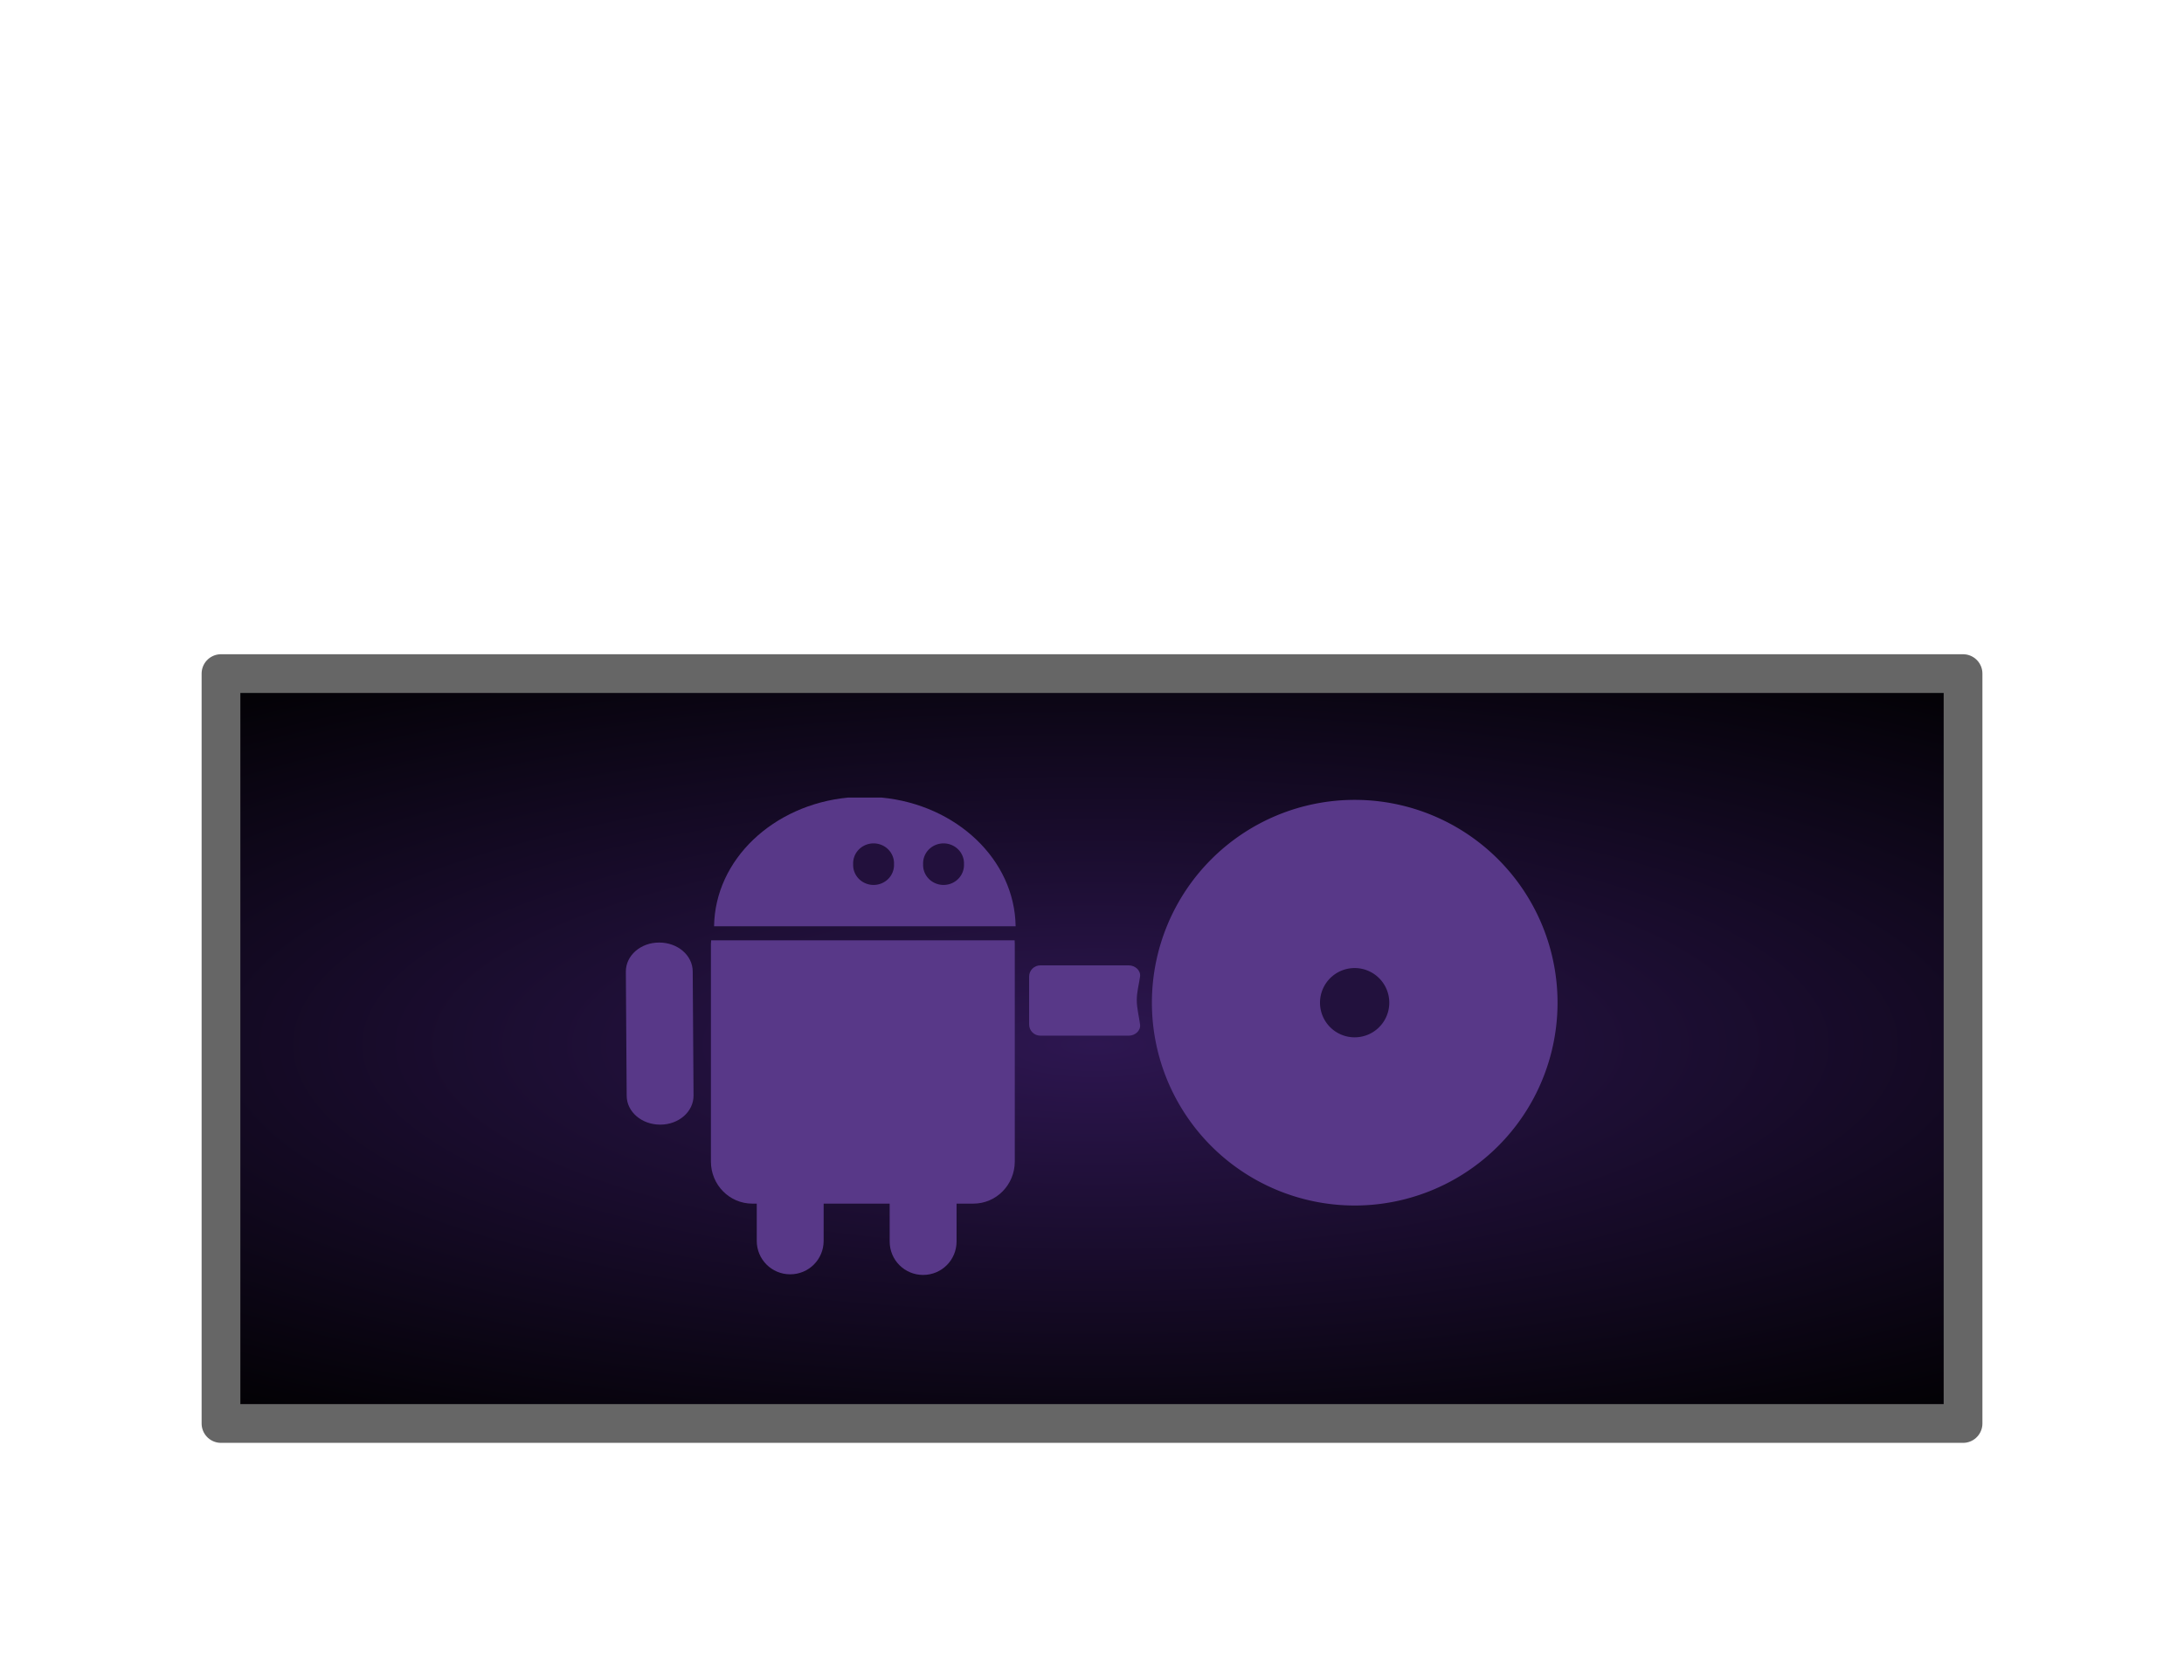 <?xml version="1.0" encoding="UTF-8" standalone="no"?>
<!-- Created with Inkscape (http://www.inkscape.org/) -->

<svg
   xmlns:dc="http://purl.org/dc/elements/1.1/"
   xmlns:cc="http://creativecommons.org/ns#"
   xmlns:rdf="http://www.w3.org/1999/02/22-rdf-syntax-ns#"
   xmlns:svg="http://www.w3.org/2000/svg"
   xmlns="http://www.w3.org/2000/svg"
   xmlns:xlink="http://www.w3.org/1999/xlink"
   xmlns:sodipodi="http://sodipodi.sourceforge.net/DTD/sodipodi-0.dtd"
   xmlns:inkscape="http://www.inkscape.org/namespaces/inkscape"
   width="65"
   height="50"
   viewBox="0 0 65 50"
   id="svg2"
   version="1.1"
   inkscape:version="0.91 r13725"
   sodipodi:docname="btn_autodj.svg">
  <defs
     id="defs4">
    <linearGradient
       id="linearGradient4995"
       inkscape:collect="always">
      <stop
         id="stop4997"
         offset="0"
         style="stop-color:#666666;stop-opacity:1" />
      <stop
         id="stop4999"
         offset="1"
         style="stop-color:#666666;stop-opacity:1" />
    </linearGradient>
    <linearGradient
       inkscape:collect="always"
       id="linearGradient4733">
      <stop
         style="stop-color:#2d1650;stop-opacity:1"
         offset="0"
         id="stop4735" />
      <stop
         style="stop-color:#000000;stop-opacity:1"
         offset="1"
         id="stop4737" />
    </linearGradient>
    <radialGradient
       inkscape:collect="always"
       xlink:href="#linearGradient4733"
       id="radialGradient4725-4-0-0"
       cx="767.879"
       cy="167.705"
       fx="767.879"
       fy="167.704"
       r="24.597"
       gradientTransform="matrix(1.859,-2.5832301e-6,6.4371784e-5,0.571,-1394.884,937.7)"
       gradientUnits="userSpaceOnUse" />
    <radialGradient
       inkscape:collect="always"
       xlink:href="#linearGradient4995"
       id="radialGradient4204-9-0-6-27-36-4-3"
       cx="780.472"
       cy="175.664"
       fx="780.472"
       fy="175.664"
       r="32.035"
       gradientTransform="matrix(-2.481,0,-3.7792551e-5,0.442,1969.643,948.24)"
       gradientUnits="userSpaceOnUse" />
    <pattern
       y="0"
       x="0"
       height="6"
       width="6"
       patternUnits="userSpaceOnUse"
       id="EMFhbasepattern" />
    <marker
       style="overflow:visible"
       id="Arrow1Lstart"
       orient="auto"
       refY="0"
       refX="0">
      <path
         inkscape:connector-curvature="0"
         style="fill-rule:evenodd;stroke:#000000;stroke-width:1pt;marker-start:none"
         id="path10118"
         transform="matrix(0.8,0,0,0.8,10,0)"
         d="M 0,0 5,-5 -12.5,0 5,5 0,0 Z" />
    </marker>
    <radialGradient
       gradientTransform="matrix(1,0,0,0.17,808.104,-1175.086)"
       gradientUnits="userSpaceOnUse"
       xlink:href="#linearGradient4128"
       id="radialGradient4134"
       fy="-2665.967"
       fx="276.144"
       r="703.634"
       cy="-2665.967"
       cx="276.144" />
    <linearGradient
       id="linearGradient4128">
      <stop
         offset="0"
         style="stop-color:#000000;stop-opacity:1"
         id="stop4130" />
      <stop
         offset="1"
         style="stop-color:#000000;stop-opacity:0"
         id="stop4132" />
    </linearGradient>
    <linearGradient
       id="linearGradient8105">
      <stop
         offset="0"
         style="stop-color:#a14dd3;stop-opacity:1"
         id="stop8107" />
      <stop
         offset="1"
         style="stop-color:#a14dd3;stop-opacity:0"
         id="stop8109" />
    </linearGradient>
    <radialGradient
       gradientTransform="matrix(1,0,0,0.17,1912.51,685.796)"
       gradientUnits="userSpaceOnUse"
       xlink:href="#linearGradient4128"
       id="radialGradient18343"
       fy="-2665.967"
       fx="276.144"
       r="703.634"
       cy="-2665.967"
       cx="276.144" />
    <linearGradient
       gradientTransform="matrix(1,0,0,-1,8.4,368.3)"
       gradientUnits="userSpaceOnUse"
       xlink:href="#SVGID_3_"
       id="linearGradient31968"
       y2="259.305"
       x2="195.598"
       y1="259.305"
       x1="129.342" />
    <linearGradient
       gradientTransform="matrix(1,0,0,-1,8.4,368.3)"
       gradientUnits="userSpaceOnUse"
       xlink:href="#SVGID_4_"
       id="linearGradient31970"
       y2="259.311"
       x2="195.554"
       y1="259.311"
       x1="129.293" />
    <linearGradient
       gradientTransform="matrix(1,0,0,-1,8.4,368.3)"
       gradientUnits="userSpaceOnUse"
       xlink:href="#SVGID_5_"
       id="linearGradient31972"
       y2="259.317"
       x2="195.51"
       y1="259.317"
       x1="129.245" />
    <linearGradient
       gradientTransform="matrix(1,0,0,-1,8.4,368.3)"
       gradientUnits="userSpaceOnUse"
       xlink:href="#SVGID_6_"
       id="linearGradient31974"
       y2="259.322"
       x2="195.465"
       y1="259.322"
       x1="129.196" />
    <linearGradient
       gradientTransform="matrix(1,0,0,-1,8.4,368.3)"
       gradientUnits="userSpaceOnUse"
       xlink:href="#SVGID_7_"
       id="linearGradient31976"
       y2="259.327"
       x2="195.422"
       y1="259.327"
       x1="129.148" />
    <linearGradient
       gradientTransform="matrix(1,0,0,-1,8.4,368.3)"
       gradientUnits="userSpaceOnUse"
       xlink:href="#SVGID_8_"
       id="linearGradient31978"
       y2="259.332"
       x2="195.379"
       y1="259.332"
       x1="129.099" />
    <linearGradient
       gradientTransform="matrix(1,0,0,-1,8.4,368.3)"
       gradientUnits="userSpaceOnUse"
       xlink:href="#SVGID_9_"
       id="linearGradient31980"
       y2="259.336"
       x2="195.338"
       y1="259.336"
       x1="129.051" />
    <linearGradient
       gradientTransform="matrix(1,0,0,-1,8.4,368.3)"
       gradientUnits="userSpaceOnUse"
       xlink:href="#SVGID_10_"
       id="linearGradient31982"
       y2="259.34"
       x2="195.296"
       y1="259.34"
       x1="129.003" />
    <linearGradient
       gradientTransform="matrix(1,0,0,-1,8.4,368.3)"
       gradientUnits="userSpaceOnUse"
       xlink:href="#SVGID_11_"
       id="linearGradient31984"
       y2="259.343"
       x2="195.255"
       y1="259.343"
       x1="128.954" />
    <linearGradient
       gradientTransform="matrix(1,0,0,-1,8.4,368.3)"
       gradientUnits="userSpaceOnUse"
       xlink:href="#SVGID_12_"
       id="linearGradient31986"
       y2="259.348"
       x2="195.216"
       y1="259.348"
       x1="128.906" />
    <linearGradient
       gradientTransform="matrix(1,0,0,-1,8.4,368.3)"
       gradientUnits="userSpaceOnUse"
       xlink:href="#SVGID_13_"
       id="linearGradient31988"
       y2="259.35"
       x2="195.176"
       y1="259.35"
       x1="128.857" />
    <linearGradient
       gradientTransform="matrix(1,0,0,-1,8.4,368.3)"
       gradientUnits="userSpaceOnUse"
       xlink:href="#SVGID_14_"
       id="linearGradient31990"
       y2="259.354"
       x2="195.137"
       y1="259.354"
       x1="128.809" />
    <linearGradient
       gradientTransform="matrix(1,0,0,-1,8.4,368.3)"
       gradientUnits="userSpaceOnUse"
       xlink:href="#SVGID_15_"
       id="linearGradient31992"
       y2="259.356"
       x2="195.099"
       y1="259.356"
       x1="128.76" />
    <linearGradient
       gradientTransform="matrix(1,0,0,-1,8.4,368.3)"
       gradientUnits="userSpaceOnUse"
       xlink:href="#SVGID_16_"
       id="linearGradient31994"
       y2="259.358"
       x2="195.062"
       y1="259.358"
       x1="128.712" />
    <linearGradient
       gradientTransform="matrix(1,0,0,-1,8.4,368.3)"
       gradientUnits="userSpaceOnUse"
       xlink:href="#SVGID_17_"
       id="linearGradient31996"
       y2="259.36"
       x2="195.025"
       y1="259.36"
       x1="128.663" />
    <linearGradient
       gradientTransform="matrix(1,0,0,-1,8.4,368.3)"
       gradientUnits="userSpaceOnUse"
       xlink:href="#SVGID_18_"
       id="linearGradient31998"
       y2="259.362"
       x2="194.989"
       y1="259.362"
       x1="128.615" />
    <linearGradient
       gradientTransform="matrix(1,0,0,-1,8.4,368.3)"
       gradientUnits="userSpaceOnUse"
       xlink:href="#SVGID_19_"
       id="linearGradient32000"
       y2="259.364"
       x2="194.954"
       y1="259.364"
       x1="128.567" />
    <linearGradient
       gradientTransform="matrix(1,0,0,-1,8.4,368.3)"
       gradientUnits="userSpaceOnUse"
       xlink:href="#SVGID_20_"
       id="linearGradient32002"
       y2="259.366"
       x2="194.918"
       y1="259.366"
       x1="128.518" />
    <linearGradient
       gradientTransform="matrix(1,0,0,-1,8.4,368.3)"
       gradientUnits="userSpaceOnUse"
       xlink:href="#SVGID_21_"
       id="linearGradient32004"
       y2="259.367"
       x2="194.886"
       y1="259.367"
       x1="128.47" />
    <linearGradient
       gradientTransform="matrix(1,0,0,-1,8.4,368.3)"
       gradientUnits="userSpaceOnUse"
       xlink:href="#SVGID_22_"
       id="linearGradient32006"
       y2="259.369"
       x2="194.85"
       y1="259.369"
       x1="128.421" />
    <linearGradient
       x1="128.421"
       y1="259.369"
       x2="194.85"
       y2="259.369"
       id="linearGradient32006-9"
       xlink:href="#SVGID_22_"
       gradientUnits="userSpaceOnUse"
       gradientTransform="matrix(1,0,0,-1,8.4,368.3)" />
    <linearGradient
       x1="128.47"
       y1="259.367"
       x2="194.886"
       y2="259.367"
       id="linearGradient32004-0"
       xlink:href="#SVGID_21_"
       gradientUnits="userSpaceOnUse"
       gradientTransform="matrix(1,0,0,-1,8.4,368.3)" />
    <linearGradient
       x1="128.518"
       y1="259.366"
       x2="194.918"
       y2="259.366"
       id="linearGradient32002-5"
       xlink:href="#SVGID_20_"
       gradientUnits="userSpaceOnUse"
       gradientTransform="matrix(1,0,0,-1,8.4,368.3)" />
    <linearGradient
       x1="128.567"
       y1="259.364"
       x2="194.954"
       y2="259.364"
       id="linearGradient32000-5"
       xlink:href="#SVGID_19_"
       gradientUnits="userSpaceOnUse"
       gradientTransform="matrix(1,0,0,-1,8.4,368.3)" />
    <linearGradient
       x1="128.615"
       y1="259.362"
       x2="194.989"
       y2="259.362"
       id="linearGradient31998-9"
       xlink:href="#SVGID_18_"
       gradientUnits="userSpaceOnUse"
       gradientTransform="matrix(1,0,0,-1,8.4,368.3)" />
    <linearGradient
       x1="128.663"
       y1="259.36"
       x2="195.025"
       y2="259.36"
       id="linearGradient31996-8"
       xlink:href="#SVGID_17_"
       gradientUnits="userSpaceOnUse"
       gradientTransform="matrix(1,0,0,-1,8.4,368.3)" />
    <linearGradient
       x1="128.712"
       y1="259.358"
       x2="195.062"
       y2="259.358"
       id="linearGradient31994-4"
       xlink:href="#SVGID_16_"
       gradientUnits="userSpaceOnUse"
       gradientTransform="matrix(1,0,0,-1,8.4,368.3)" />
    <linearGradient
       x1="128.76"
       y1="259.356"
       x2="195.099"
       y2="259.356"
       id="linearGradient31992-8"
       xlink:href="#SVGID_15_"
       gradientUnits="userSpaceOnUse"
       gradientTransform="matrix(1,0,0,-1,8.4,368.3)" />
    <linearGradient
       x1="128.809"
       y1="259.354"
       x2="195.137"
       y2="259.354"
       id="linearGradient31990-3"
       xlink:href="#SVGID_14_"
       gradientUnits="userSpaceOnUse"
       gradientTransform="matrix(1,0,0,-1,8.4,368.3)" />
    <linearGradient
       x1="128.857"
       y1="259.35"
       x2="195.176"
       y2="259.35"
       id="linearGradient31988-6"
       xlink:href="#SVGID_13_"
       gradientUnits="userSpaceOnUse"
       gradientTransform="matrix(1,0,0,-1,8.4,368.3)" />
    <linearGradient
       x1="128.906"
       y1="259.348"
       x2="195.216"
       y2="259.348"
       id="linearGradient31986-6"
       xlink:href="#SVGID_12_"
       gradientUnits="userSpaceOnUse"
       gradientTransform="matrix(1,0,0,-1,8.4,368.3)" />
    <linearGradient
       x1="128.954"
       y1="259.343"
       x2="195.255"
       y2="259.343"
       id="linearGradient31984-3"
       xlink:href="#SVGID_11_"
       gradientUnits="userSpaceOnUse"
       gradientTransform="matrix(1,0,0,-1,8.4,368.3)" />
    <linearGradient
       x1="129.003"
       y1="259.34"
       x2="195.296"
       y2="259.34"
       id="linearGradient31982-9"
       xlink:href="#SVGID_10_"
       gradientUnits="userSpaceOnUse"
       gradientTransform="matrix(1,0,0,-1,8.4,368.3)" />
    <linearGradient
       x1="129.051"
       y1="259.336"
       x2="195.338"
       y2="259.336"
       id="linearGradient31980-9"
       xlink:href="#SVGID_9_"
       gradientUnits="userSpaceOnUse"
       gradientTransform="matrix(1,0,0,-1,8.4,368.3)" />
    <linearGradient
       x1="129.099"
       y1="259.332"
       x2="195.379"
       y2="259.332"
       id="linearGradient31978-4"
       xlink:href="#SVGID_8_"
       gradientUnits="userSpaceOnUse"
       gradientTransform="matrix(1,0,0,-1,8.4,368.3)" />
    <linearGradient
       x1="129.148"
       y1="259.327"
       x2="195.422"
       y2="259.327"
       id="linearGradient31976-3"
       xlink:href="#SVGID_7_"
       gradientUnits="userSpaceOnUse"
       gradientTransform="matrix(1,0,0,-1,8.4,368.3)" />
    <linearGradient
       x1="129.196"
       y1="259.322"
       x2="195.465"
       y2="259.322"
       id="linearGradient31974-9"
       xlink:href="#SVGID_6_"
       gradientUnits="userSpaceOnUse"
       gradientTransform="matrix(1,0,0,-1,8.4,368.3)" />
    <linearGradient
       x1="129.245"
       y1="259.317"
       x2="195.51"
       y2="259.317"
       id="linearGradient31972-6"
       xlink:href="#SVGID_5_"
       gradientUnits="userSpaceOnUse"
       gradientTransform="matrix(1,0,0,-1,8.4,368.3)" />
    <linearGradient
       x1="129.293"
       y1="259.311"
       x2="195.554"
       y2="259.311"
       id="linearGradient31970-7"
       xlink:href="#SVGID_4_"
       gradientUnits="userSpaceOnUse"
       gradientTransform="matrix(1,0,0,-1,8.4,368.3)" />
    <linearGradient
       x1="129.342"
       y1="259.305"
       x2="195.598"
       y2="259.305"
       id="linearGradient31968-6"
       xlink:href="#SVGID_3_"
       gradientUnits="userSpaceOnUse"
       gradientTransform="matrix(1,0,0,-1,8.4,368.3)" />
    <radialGradient
       cx="276.144"
       cy="-2665.967"
       r="703.634"
       fx="276.144"
       fy="-2665.967"
       id="radialGradient18343-4"
       xlink:href="#linearGradient4128"
       gradientUnits="userSpaceOnUse"
       gradientTransform="matrix(1,0,0,0.17,1912.51,685.796)" />
    <radialGradient
       cx="276.144"
       cy="-2665.967"
       r="703.634"
       fx="276.144"
       fy="-2665.967"
       id="radialGradient4134-5"
       xlink:href="#linearGradient4128"
       gradientUnits="userSpaceOnUse"
       gradientTransform="matrix(1,0,0,0.17,808.104,-1175.086)" />
    <marker
       refX="0"
       refY="0"
       orient="auto"
       id="Arrow1Lstart-6"
       style="overflow:visible">
      <path
         d="M 0,0 5,-5 -12.5,0 5,5 0,0 Z"
         transform="matrix(0.8,0,0,0.8,10,0)"
         id="path10118-8"
         style="fill-rule:evenodd;stroke:#000000;stroke-width:1pt;marker-start:none"
         inkscape:connector-curvature="0" />
    </marker>
    <linearGradient
       x1="128.421"
       y1="259.369"
       x2="194.85"
       y2="259.369"
       id="linearGradient32006-6"
       xlink:href="#SVGID_22_"
       gradientUnits="userSpaceOnUse"
       gradientTransform="matrix(1,0,0,-1,8.4,368.3)" />
    <linearGradient
       x1="128.47"
       y1="259.367"
       x2="194.886"
       y2="259.367"
       id="linearGradient32004-6"
       xlink:href="#SVGID_21_"
       gradientUnits="userSpaceOnUse"
       gradientTransform="matrix(1,0,0,-1,8.4,368.3)" />
    <linearGradient
       x1="128.518"
       y1="259.366"
       x2="194.918"
       y2="259.366"
       id="linearGradient32002-1"
       xlink:href="#SVGID_20_"
       gradientUnits="userSpaceOnUse"
       gradientTransform="matrix(1,0,0,-1,8.4,368.3)" />
    <linearGradient
       x1="128.567"
       y1="259.364"
       x2="194.954"
       y2="259.364"
       id="linearGradient32000-6"
       xlink:href="#SVGID_19_"
       gradientUnits="userSpaceOnUse"
       gradientTransform="matrix(1,0,0,-1,8.4,368.3)" />
    <linearGradient
       x1="128.615"
       y1="259.362"
       x2="194.989"
       y2="259.362"
       id="linearGradient31998-7"
       xlink:href="#SVGID_18_"
       gradientUnits="userSpaceOnUse"
       gradientTransform="matrix(1,0,0,-1,8.4,368.3)" />
    <linearGradient
       x1="128.663"
       y1="259.36"
       x2="195.025"
       y2="259.36"
       id="linearGradient31996-4"
       xlink:href="#SVGID_17_"
       gradientUnits="userSpaceOnUse"
       gradientTransform="matrix(1,0,0,-1,8.4,368.3)" />
    <linearGradient
       x1="128.712"
       y1="259.358"
       x2="195.062"
       y2="259.358"
       id="linearGradient31994-0"
       xlink:href="#SVGID_16_"
       gradientUnits="userSpaceOnUse"
       gradientTransform="matrix(1,0,0,-1,8.4,368.3)" />
    <linearGradient
       x1="128.76"
       y1="259.356"
       x2="195.099"
       y2="259.356"
       id="linearGradient31992-7"
       xlink:href="#SVGID_15_"
       gradientUnits="userSpaceOnUse"
       gradientTransform="matrix(1,0,0,-1,8.4,368.3)" />
    <linearGradient
       x1="128.809"
       y1="259.354"
       x2="195.137"
       y2="259.354"
       id="linearGradient31990-9"
       xlink:href="#SVGID_14_"
       gradientUnits="userSpaceOnUse"
       gradientTransform="matrix(1,0,0,-1,8.4,368.3)" />
    <linearGradient
       x1="128.857"
       y1="259.35"
       x2="195.176"
       y2="259.35"
       id="linearGradient31988-3"
       xlink:href="#SVGID_13_"
       gradientUnits="userSpaceOnUse"
       gradientTransform="matrix(1,0,0,-1,8.4,368.3)" />
    <linearGradient
       x1="128.906"
       y1="259.348"
       x2="195.216"
       y2="259.348"
       id="linearGradient31986-7"
       xlink:href="#SVGID_12_"
       gradientUnits="userSpaceOnUse"
       gradientTransform="matrix(1,0,0,-1,8.4,368.3)" />
    <linearGradient
       x1="128.954"
       y1="259.343"
       x2="195.255"
       y2="259.343"
       id="linearGradient31984-5"
       xlink:href="#SVGID_11_"
       gradientUnits="userSpaceOnUse"
       gradientTransform="matrix(1,0,0,-1,8.4,368.3)" />
    <linearGradient
       x1="129.003"
       y1="259.34"
       x2="195.296"
       y2="259.34"
       id="linearGradient31982-93"
       xlink:href="#SVGID_10_"
       gradientUnits="userSpaceOnUse"
       gradientTransform="matrix(1,0,0,-1,8.4,368.3)" />
    <linearGradient
       x1="129.051"
       y1="259.336"
       x2="195.338"
       y2="259.336"
       id="linearGradient31980-6"
       xlink:href="#SVGID_9_"
       gradientUnits="userSpaceOnUse"
       gradientTransform="matrix(1,0,0,-1,8.4,368.3)" />
    <linearGradient
       x1="129.099"
       y1="259.332"
       x2="195.379"
       y2="259.332"
       id="linearGradient31978-9"
       xlink:href="#SVGID_8_"
       gradientUnits="userSpaceOnUse"
       gradientTransform="matrix(1,0,0,-1,8.4,368.3)" />
    <linearGradient
       x1="129.148"
       y1="259.327"
       x2="195.422"
       y2="259.327"
       id="linearGradient31976-2"
       xlink:href="#SVGID_7_"
       gradientUnits="userSpaceOnUse"
       gradientTransform="matrix(1,0,0,-1,8.4,368.3)" />
    <linearGradient
       x1="129.196"
       y1="259.322"
       x2="195.465"
       y2="259.322"
       id="linearGradient31974-90"
       xlink:href="#SVGID_6_"
       gradientUnits="userSpaceOnUse"
       gradientTransform="matrix(1,0,0,-1,8.4,368.3)" />
    <linearGradient
       x1="129.245"
       y1="259.317"
       x2="195.51"
       y2="259.317"
       id="linearGradient31972-2"
       xlink:href="#SVGID_5_"
       gradientUnits="userSpaceOnUse"
       gradientTransform="matrix(1,0,0,-1,8.4,368.3)" />
    <linearGradient
       x1="129.293"
       y1="259.311"
       x2="195.554"
       y2="259.311"
       id="linearGradient31970-5"
       xlink:href="#SVGID_4_"
       gradientUnits="userSpaceOnUse"
       gradientTransform="matrix(1,0,0,-1,8.4,368.3)" />
    <linearGradient
       x1="129.342"
       y1="259.305"
       x2="195.598"
       y2="259.305"
       id="linearGradient31968-9"
       xlink:href="#SVGID_3_"
       gradientUnits="userSpaceOnUse"
       gradientTransform="matrix(1,0,0,-1,8.4,368.3)" />
    <radialGradient
       cx="276.144"
       cy="-2665.967"
       r="703.634"
       fx="276.144"
       fy="-2665.967"
       id="radialGradient18343-1"
       xlink:href="#linearGradient4128"
       gradientUnits="userSpaceOnUse"
       gradientTransform="matrix(1,0,0,0.17,1912.51,685.796)" />
    <radialGradient
       cx="276.144"
       cy="-2665.967"
       r="703.634"
       fx="276.144"
       fy="-2665.967"
       id="radialGradient4134-9"
       xlink:href="#linearGradient4128"
       gradientUnits="userSpaceOnUse"
       gradientTransform="matrix(1,0,0,0.17,808.104,-1175.086)" />
    <marker
       refX="0"
       refY="0"
       orient="auto"
       id="Arrow1Lstart-7"
       style="overflow:visible">
      <path
         d="M 0,0 5,-5 -12.5,0 5,5 0,0 Z"
         transform="matrix(0.8,0,0,0.8,10,0)"
         id="path10118-84"
         style="fill-rule:evenodd;stroke:#000000;stroke-width:1pt;marker-start:none"
         inkscape:connector-curvature="0" />
    </marker>
  </defs>
  <sodipodi:namedview
     id="base"
     pagecolor="#ffffff"
     bordercolor="#666666"
     borderopacity="1.0"
     inkscape:pageopacity="0.0"
     inkscape:pageshadow="2"
     inkscape:zoom="7.2407734"
     inkscape:cx="35.788204"
     inkscape:cy="-4.0972832"
     inkscape:document-units="px"
     inkscape:current-layer="g4325"
     showgrid="false"
     units="px"
     inkscape:window-width="1920"
     inkscape:window-height="1028"
     inkscape:window-x="-8"
     inkscape:window-y="-8"
     inkscape:window-maximized="1"
     showguides="true"
     inkscape:guide-bbox="true" />
  <g
     inkscape:label="Layer 1"
     inkscape:groupmode="layer"
     id="layer1"
     transform="translate(0,-1002.362)">
    <g
       id="g4325">
      <path
         style="opacity:1;fill:url(#radialGradient4725-4-0-0);fill-opacity:1;stroke:none;stroke-width:1.029;stroke-linecap:round;stroke-linejoin:round;stroke-miterlimit:4;stroke-dasharray:none;stroke-dashoffset:0;stroke-opacity:1"
         d="m 7.075,1022.873 50.832,0 0,21.363 -50.832,0 z"
         id="rect4183-39-0-0-1-8-73"
         inkscape:connector-curvature="0" />
      <path
         style="opacity:1;fill:none;fill-opacity:1;stroke:url(#radialGradient4204-9-0-6-27-36-4-3);stroke-width:1.153;stroke-linecap:round;stroke-linejoin:round;stroke-miterlimit:4;stroke-dasharray:none;stroke-dashoffset:0;stroke-opacity:1"
         d="m 6.577,1044.726 51.847,0 0,-22.317 -51.847,0 z"
         id="rect4183-39-0-0-1-8-78-2"
         inkscape:connector-curvature="0" />
      <g
         id="g4353"
         transform="matrix(1.075,0,0,1.075,2.594,-77.875)">
        <g
           id="g4306"
           transform="translate(-7.157,4.5219423e-4)">
          <path
             inkscape:connector-curvature="0"
             style="fill:#583888;fill-opacity:1;stroke:none"
             d="m 26.621,1034.328 c 0.513,0 0.926,0.413 0.926,0.926 l 0,3.97 c 0,0.513 -0.413,0.926 -0.926,0.926 -0.513,0 -0.926,-0.413 -0.926,-0.926 l 0,-3.97 c 0,-0.513 0.413,-0.926 0.926,-0.926 z"
             id="c-4-6-4-29-7" />
          <path
             inkscape:connector-curvature="0"
             d="m 24.432,1030.904 c -0.003,0.035 -0.006,0.071 -0.006,0.106 l 0,6.015 c 0,0.647 0.512,1.168 1.148,1.168 l 6.117,0 c 0.636,0 1.148,-0.521 1.148,-1.168 l 0,-6.015 c 0,-0.036 -0.001,-0.072 -0.004,-0.106 l -8.403,0 z"
             id="rect8719-3-4-7-4-5"
             style="fill:#583888;fill-opacity:1;stroke:#ffffff;stroke-width:0;stroke-miterlimit:4;stroke-dasharray:none" />
          <g
             style="fill:#583888;fill-opacity:1"
             transform="matrix(0.065,0,0,0.065,-449.774,989.299)"
             id="g4282-9-6-09-7">
            <path
               inkscape:connector-curvature="0"
               d="m 7296.733,634.078 c 0.396,-28.429 25.209,-51.74 57.062,-54.812 l 14.312,0 c 31.853,3.073 56.666,26.384 57.062,54.812 l -128.438,0 z"
               id="path4090-2-4-69-1"
               style="fill:#583888;fill-opacity:1;stroke:none" />
          </g>
          <path
             inkscape:connector-curvature="0"
             style="fill:#583888;fill-opacity:1;stroke:none"
             d="m 22.991,1030.965 c -0.513,0 -0.923,0.362 -0.92,0.806 l 0.023,3.438 c 0.003,0.444 0.418,0.799 0.931,0.797 0.513,0 0.923,-0.362 0.92,-0.806 l -0.023,-3.438 c -0.003,-0.444 -0.418,-0.799 -0.931,-0.797 z"
             id="c-4-1-0-4-5-6-1" />
          <path
             inkscape:connector-curvature="0"
             style="fill:#583888;fill-opacity:1;stroke:none"
             d="m 30.301,1034.346 c 0.513,0 0.926,0.413 0.926,0.925 l 0,3.97 c 0,0.513 -0.413,0.926 -0.926,0.926 -0.513,0 -0.926,-0.413 -0.926,-0.926 l 0,-3.97 c 0,-0.513 0.413,-0.925 0.926,-0.925 z"
             id="c-4-6-4-29-9-3" />
          <path
             inkscape:connector-curvature="0"
             style="opacity:1;fill:#583888;fill-opacity:1;stroke:none;stroke-width:0.434;stroke-linecap:butt;stroke-linejoin:miter;stroke-miterlimit:4;stroke-dasharray:none;stroke-opacity:1"
             d="m 47.865,1032.63 a 5.615,5.615 0 0 1 -5.615,5.615 5.615,5.615 0 0 1 -5.615,-5.615 5.615,5.615 0 0 1 5.615,-5.615 5.615,5.615 0 0 1 5.615,5.615 z"
             id="path4460-2" />
          <path
             style="fill:#22103c;fill-opacity:1;stroke:none"
             id="path4109-9-6-1-7"
             d="m 29.495,1028.795 a 0.566,0.552 0 1 1 -1.131,0 0.566,0.552 0 1 1 1.131,0 z"
             inkscape:connector-curvature="0" />
          <path
             style="fill:#22103c;fill-opacity:1;stroke:none"
             id="path4109-0-3-9-4-4"
             d="m 31.432,1028.795 a 0.566,0.552 0 1 1 -1.131,0 0.566,0.552 0 1 1 1.131,0 z"
             inkscape:connector-curvature="0" />
          <path
             id="path4460-9-8"
             d="m 43.207,1032.63 a 0.959,0.959 0 0 1 -0.959,0.959 0.959,0.959 0 0 1 -0.959,-0.959 0.959,0.959 0 0 1 0.959,-0.959 0.959,0.959 0 0 1 0.959,0.959 z"
             style="opacity:1;fill:#22113d;fill-opacity:1;stroke:none;stroke-width:0.434;stroke-linecap:butt;stroke-linejoin:miter;stroke-miterlimit:4;stroke-dasharray:none;stroke-opacity:1"
             inkscape:connector-curvature="0" />
          <path
             style="opacity:1;fill:#583888;fill-opacity:1;stroke:none;stroke-width:0.5;stroke-linecap:butt;stroke-linejoin:miter;stroke-miterlimit:4;stroke-dasharray:none;stroke-opacity:1"
             d="m 33.546,1031.597 2.451,0 c 0.172,0 0.334,0.14 0.31,0.31 -0.03,0.215 -0.091,0.429 -0.091,0.646 0,0.229 0.061,0.453 0.091,0.68 0.023,0.17 -0.138,0.31 -0.31,0.31 l -2.451,0 c -0.172,0 -0.31,-0.138 -0.31,-0.31 l 0,-1.326 c 0,-0.172 0.138,-0.31 0.31,-0.31 z"
             id="rect4323-2"
             inkscape:connector-curvature="0"
             sodipodi:nodetypes="ssssssssss" />
        </g>
      </g>
    </g>
  </g>
</svg>
